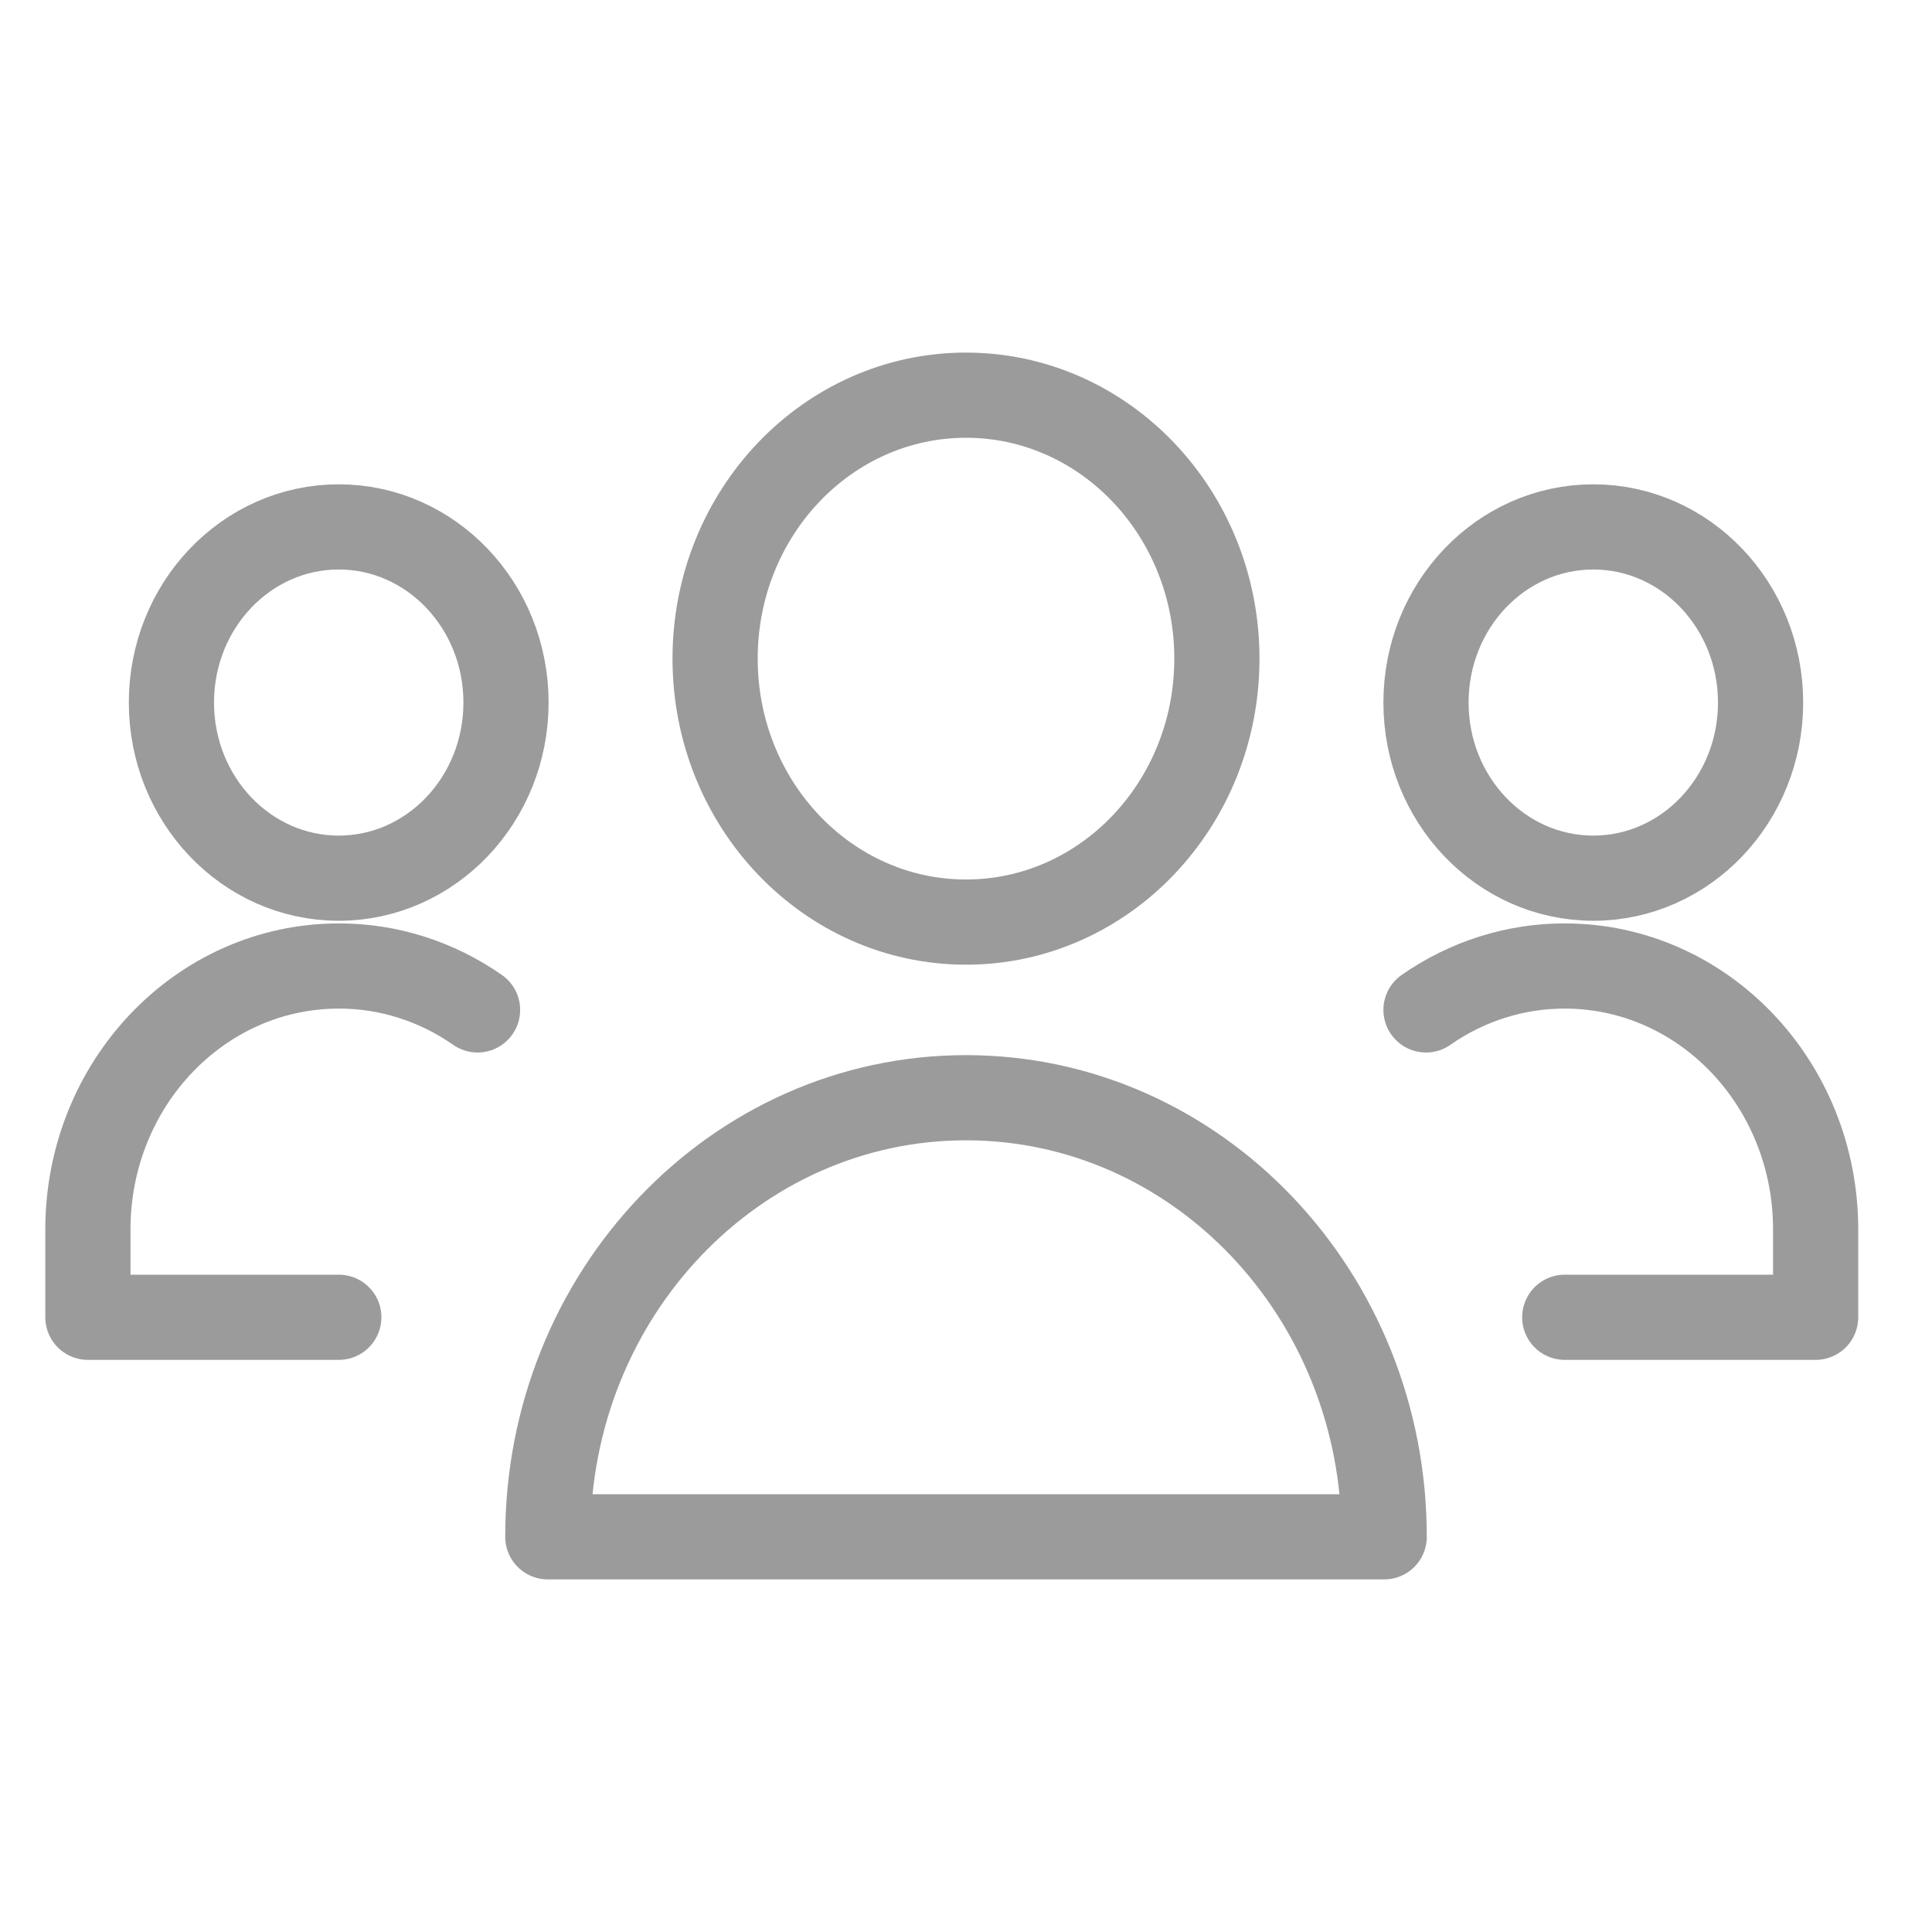 <?xml version="1.0" encoding="UTF-8"?>
<svg width="22px" height="22px" viewBox="0 0 22 22" version="1.1" xmlns="http://www.w3.org/2000/svg" xmlns:xlink="http://www.w3.org/1999/xlink">
    <!-- Generator: Sketch 48.2 (47327) - http://www.bohemiancoding.com/sketch -->
    <title>Element/Icon/Members Multiple - Gray</title>
    <desc>Created with Sketch.</desc>
    <defs></defs>
    <g id="-" stroke="none" stroke-width="1" fill="none" fill-rule="evenodd" stroke-linecap="round" stroke-linejoin="round">
        <g id="Element/Icon/Members-Multiple---Gray" stroke="#9B9B9B" stroke-width="0.97">
            <g id="Group" transform="translate(1, 4)">
                <g id="multiple">
                    <ellipse id="Oval" cx="10" cy="3.5" rx="2.857" ry="3"></ellipse>
                    <ellipse id="Oval" cx="17.143" cy="4" rx="1.905" ry="2"></ellipse>
                    <ellipse id="Oval-Copy" transform="translate(2.857, 4) scale(-1, 1) translate(-2.857, -4) " cx="2.857" cy="4" rx="1.905" ry="2"></ellipse>
                    <path d="M10,8.5 C7.37,8.5 5.238,10.739 5.238,13.5 L14.762,13.5 C14.762,10.739 12.63,8.5 10,8.5 Z" id="Shape"></path>
                    <path d="M15.238,7.5 C15.706,7.173 16.256,6.999 16.818,7 C18.396,7 19.675,8.343 19.675,10 L19.675,11 L16.818,11" id="Shape"></path>
                    <path d="M0,7.5 C0.468,7.173 1.018,6.999 1.58,7 C3.158,7 4.437,8.343 4.437,10 L4.437,11 L1.58,11" id="Shape-Copy" transform="translate(2.219, 9) scale(-1, 1) translate(-2.219, -9) "></path>
                </g>
            </g>
        </g>
    </g>
</svg>